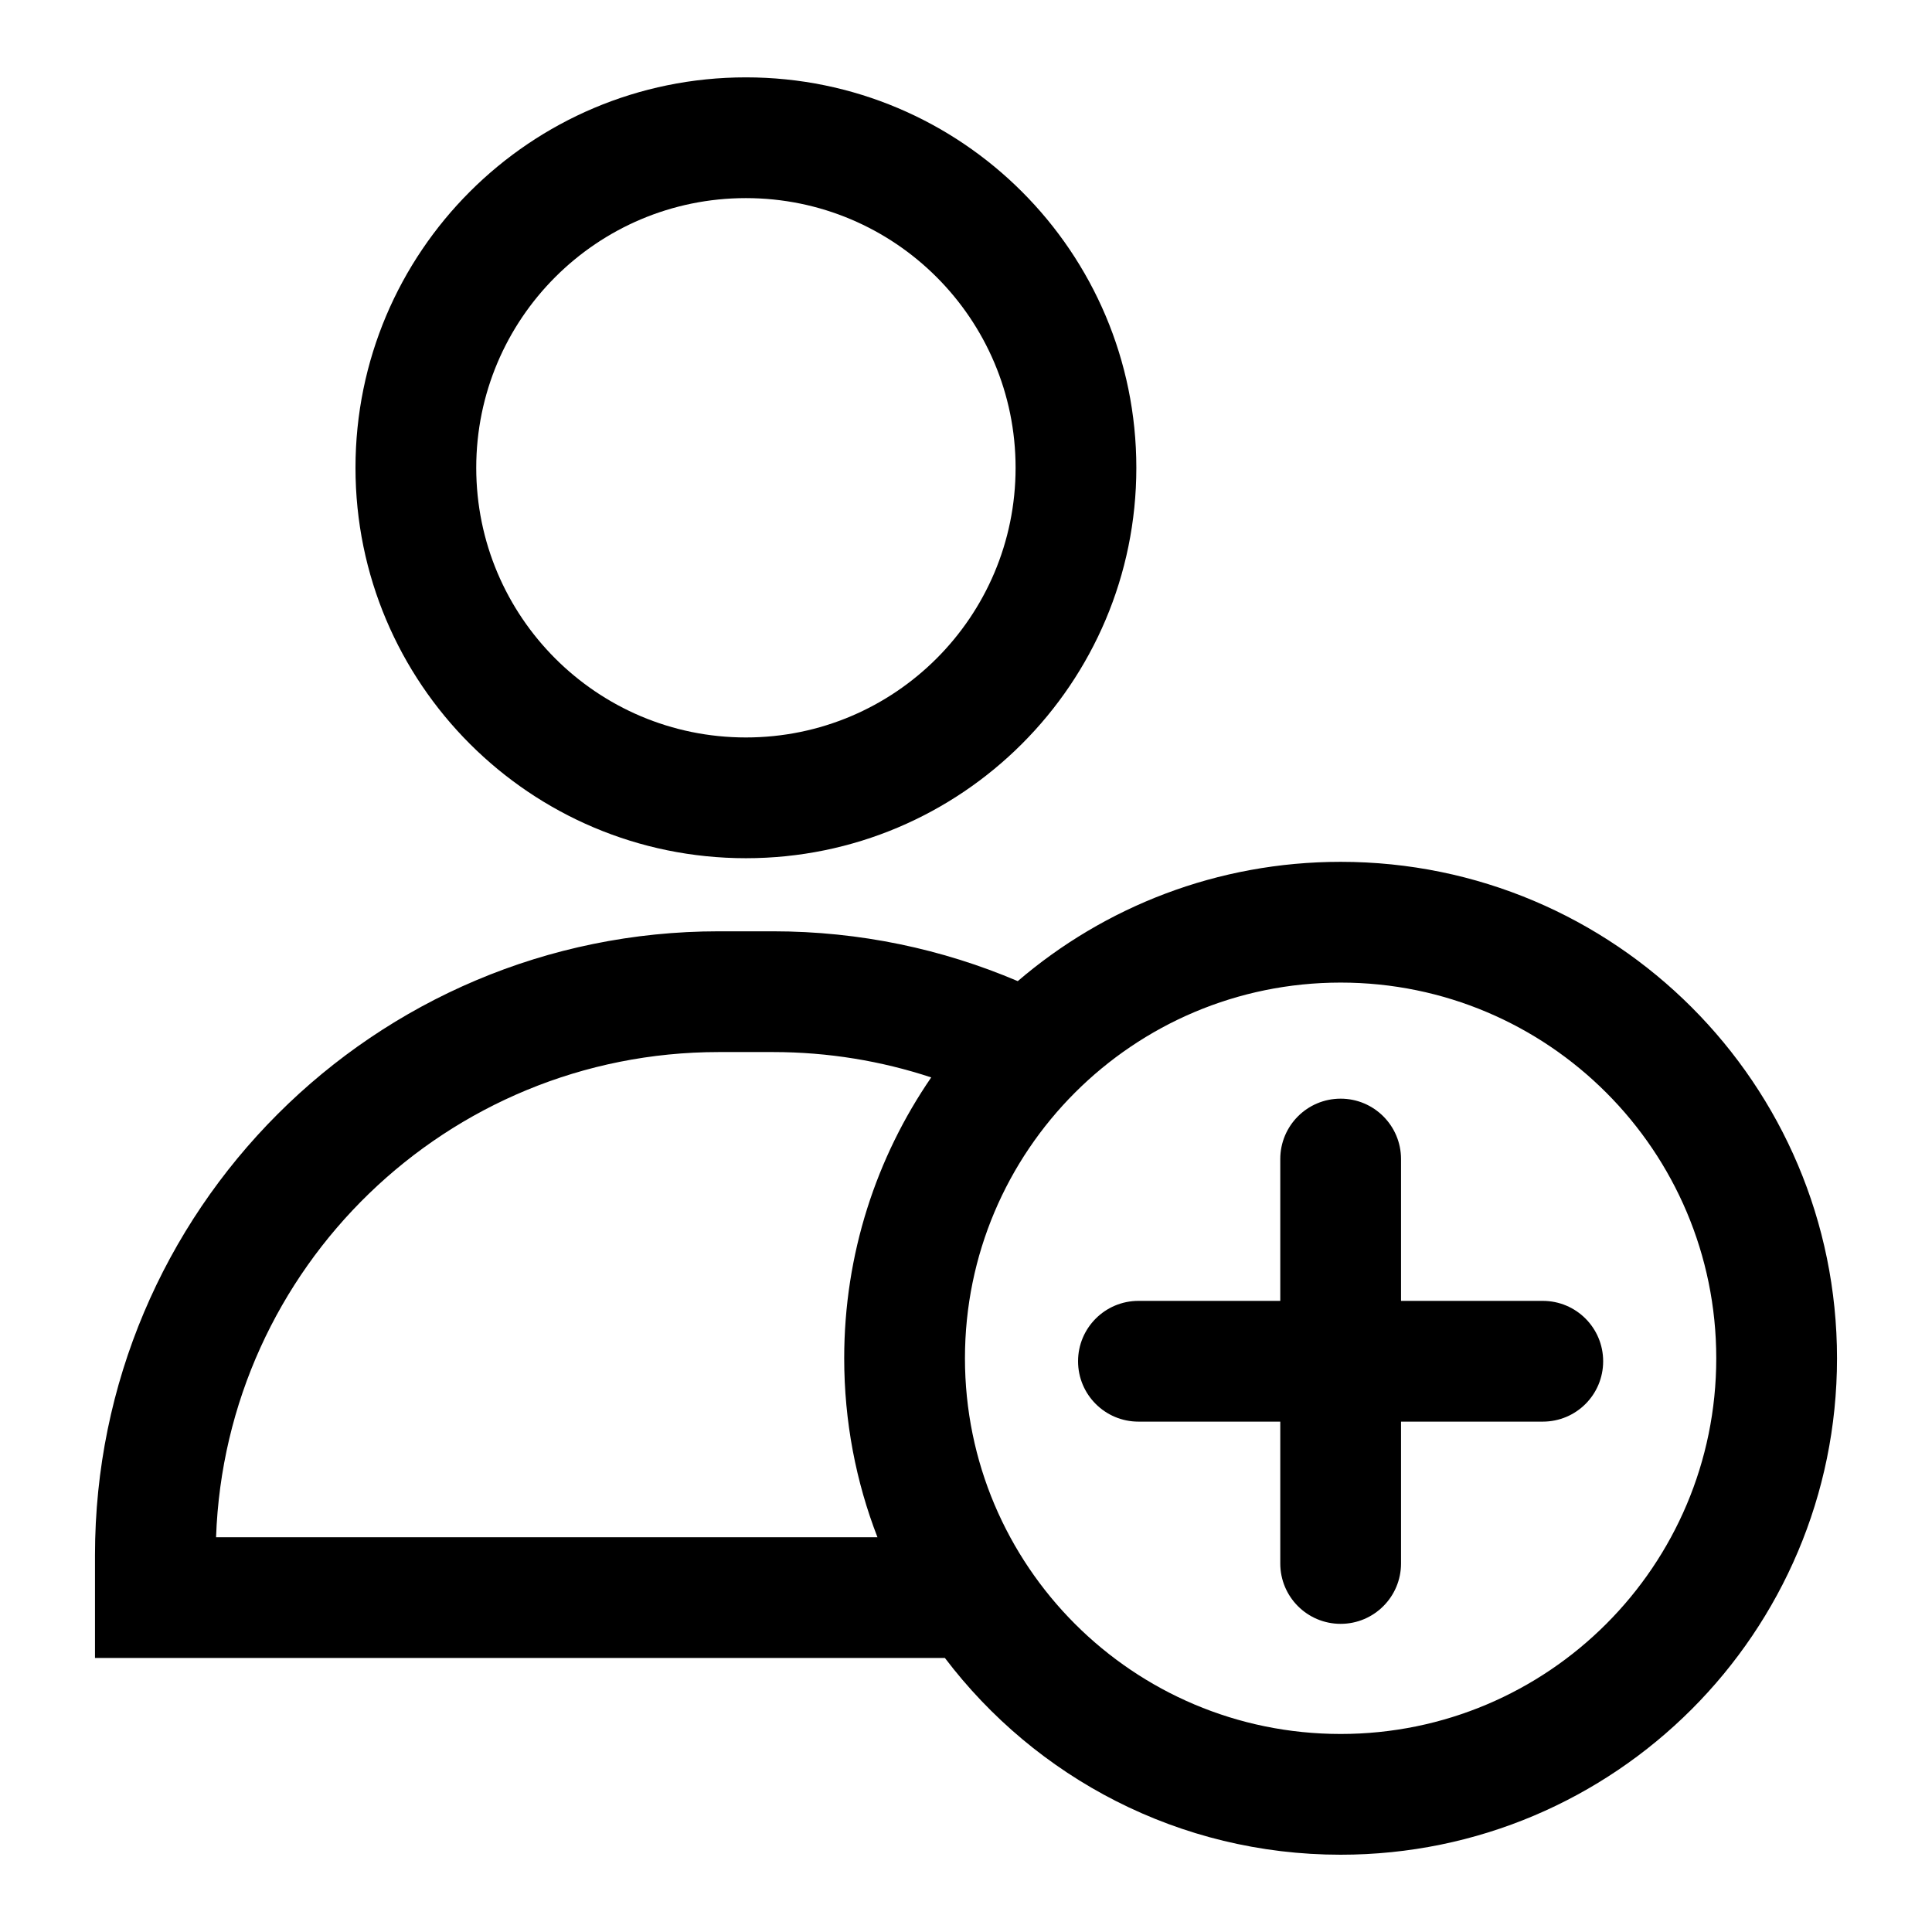<svg width="24" height="24" viewBox="0 0 24 24" fill="none" xmlns="http://www.w3.org/2000/svg">
<path fill-rule="evenodd" clip-rule="evenodd" d="M9.266 2.461C7.416 2.461 5.916 3.961 5.916 5.811C5.916 7.661 7.416 9.161 9.266 9.161C11.116 9.161 12.616 7.661 12.616 5.811C12.616 3.961 11.116 2.461 9.266 2.461ZM4.416 5.811C4.416 3.132 6.587 0.961 9.266 0.961C11.944 0.961 14.116 3.132 14.116 5.811C14.116 8.489 11.944 10.661 9.266 10.661C6.587 10.661 4.416 8.489 4.416 5.811ZM11.987 16.873C11.987 14.296 14.076 12.206 16.654 12.206C19.231 12.206 21.32 14.296 21.32 16.873C21.32 19.45 19.231 21.54 16.654 21.54C14.076 21.54 11.987 19.45 11.987 16.873ZM11.568 13.384C10.886 14.377 10.487 15.578 10.487 16.873C10.487 17.657 10.633 18.407 10.9 19.096H2.684C2.801 15.748 5.553 13.069 8.93 13.069H9.602C10.289 13.069 10.95 13.18 11.568 13.384ZM12.643 12.188C11.709 11.79 10.681 11.569 9.602 11.569H8.93C4.65 11.569 1.18 15.039 1.18 19.319V19.846V20.596H1.93H11.738C12.864 22.081 14.647 23.04 16.654 23.04C20.059 23.04 22.82 20.279 22.82 16.873C22.82 13.467 20.059 10.706 16.654 10.706C15.122 10.706 13.721 11.264 12.643 12.188ZM16.654 13.648C17.068 13.648 17.404 13.984 17.404 14.398V16.16H19.165C19.58 16.16 19.915 16.496 19.915 16.91C19.915 17.325 19.58 17.66 19.165 17.66H17.404V19.422C17.404 19.836 17.068 20.172 16.654 20.172C16.239 20.172 15.904 19.836 15.904 19.422V17.66H14.142C13.728 17.66 13.392 17.325 13.392 16.91C13.392 16.496 13.728 16.16 14.142 16.16H15.904V14.398C15.904 13.984 16.239 13.648 16.654 13.648Z" fill="black"/>
</svg>
